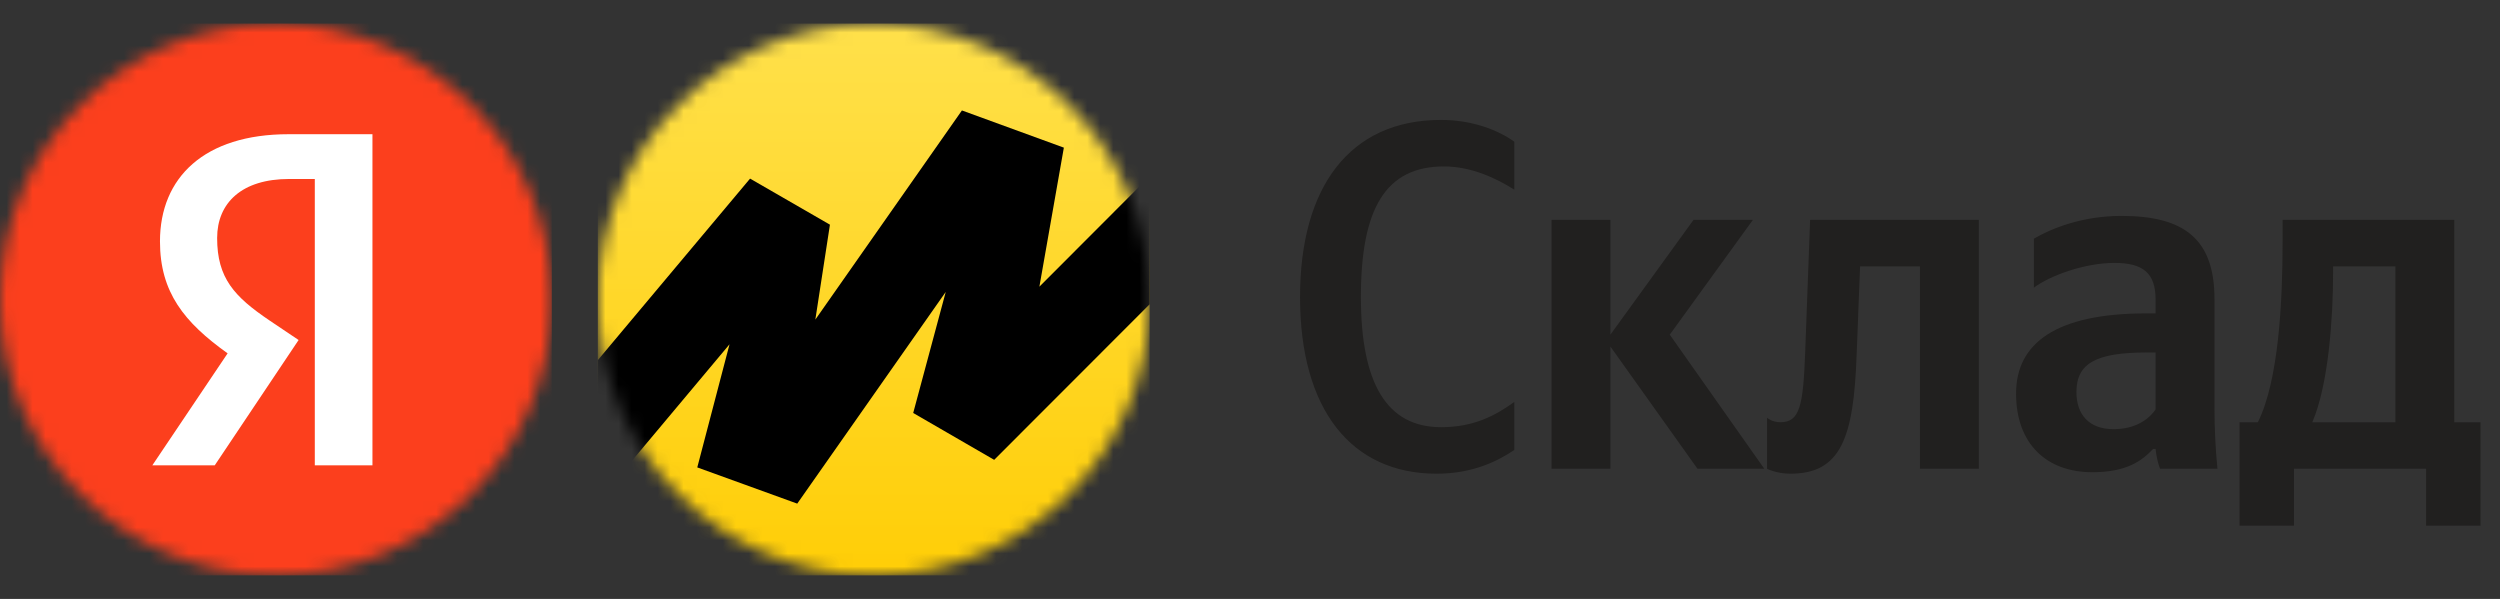 <svg width="192" height="46" viewBox="0 0 192 46" fill="none" xmlns="http://www.w3.org/2000/svg">
<rect x="0" y="0" width="192" height="46" fill="#333333" stroke="none"/>
<mask id="mask0_95_9801" style="mask-type:alpha" maskUnits="userSpaceOnUse" x="0" y="1" width="43" height="44">
<circle cx="21.19" cy="23" r="21.19" fill="white"/>
</mask>
<g mask="url(#mask0_95_9801)">
<rect width="42.38" height="42.38" transform="translate(0 1.81)" fill="#FC3F1D"/>
<path d="M24.177 35.736H28.604V10.307H22.164C15.688 10.307 12.286 13.637 12.286 18.539C12.286 22.454 14.152 24.759 17.481 27.137L11.7 35.736H16.493L22.933 26.113L20.701 24.613C17.993 22.784 16.676 21.357 16.676 18.283C16.676 15.576 18.579 13.746 22.201 13.746H24.177V35.736Z" fill="white"/>
</g>
<mask id="mask1_95_9801" style="mask-type:alpha" maskUnits="userSpaceOnUse" x="45" y="1" width="44" height="44">
<ellipse cx="67.102" cy="23" rx="21.19" ry="21.19" fill="white"/>
</mask>
<g mask="url(#mask1_95_9801)">
<rect width="42.38" height="42.38" transform="translate(45.912 1.81)" fill="url(#paint0_linear_95_9801)"/>
<path d="M45.912 38.516L56.028 26.441L53.551 35.897L61.228 38.678L72.633 22.419L70.134 31.717L76.353 35.316L88.293 23.366V13.534L79.825 22.017L81.704 11.339L73.876 8.482L62.618 24.545L63.739 17.255L57.605 13.717L45.912 27.66V38.516Z" fill="black"/>
</g>
<path d="M110.331 36.38C113.181 36.38 115.119 35.354 116.297 34.556V30.87C114.777 31.972 113.105 32.808 110.673 32.808C106.493 32.808 104.517 29.426 104.517 22.814C104.517 16.012 106.417 12.782 110.901 12.782C112.991 12.782 114.929 13.694 116.297 14.568V10.882C115.081 10.008 113.105 9.21 110.673 9.21C103.643 9.21 99.843 14.378 99.843 22.814C99.843 31.478 103.795 36.38 110.331 36.38ZM130.367 36H135.497L128.239 25.702L134.623 16.886H130.063L123.679 25.702V16.886H119.157V36H123.679V26.614L130.367 36ZM135.71 32.086V36C135.71 36 136.432 36.38 137.496 36.38C141.372 36.38 142.36 33.644 142.588 27.298L142.854 20.458H147.452V36H151.974V16.886H139.016L138.636 27.108C138.484 31.174 138.218 32.428 136.736 32.428C136.09 32.428 135.71 32.086 135.71 32.086ZM170.072 22.966C170.072 18.33 167.716 16.582 162.928 16.582C159.926 16.582 157.57 17.532 156.202 18.33V22.092C157.418 21.18 160.078 20.192 162.396 20.192C164.562 20.192 165.55 20.952 165.55 23.004V24.068H164.828C157.912 24.068 154.834 26.348 154.834 30.224C154.834 34.1 157.19 36.266 160.686 36.266C163.346 36.266 164.486 35.392 165.36 34.48H165.55C165.588 34.974 165.74 35.62 165.892 36H170.3C170.148 34.442 170.072 32.884 170.072 31.326V22.966ZM165.55 31.44C164.98 32.276 163.916 32.96 162.32 32.96C160.42 32.96 159.47 31.82 159.47 30.11C159.47 27.868 161.028 27.07 164.904 27.07H165.55V31.44ZM190.504 32.428H188.49V16.886H175.304V18.52C175.304 23.194 175 29.236 173.404 32.428H171.998V40.37H176.178V36H186.324V40.37H190.504V32.428ZM183.968 32.428H177.584C178.838 29.54 179.18 24.334 179.18 21.028V20.458H183.968V32.428Z" fill="#21201F"/>
<defs>
<linearGradient id="paint0_linear_95_9801" x1="21.19" y1="-10.085" x2="21.19" y2="46.403" gradientUnits="userSpaceOnUse">
<stop stop-color="#FFE55B"/>
<stop offset="1" stop-color="#FFCC00"/>
</linearGradient>
</defs>
</svg>
